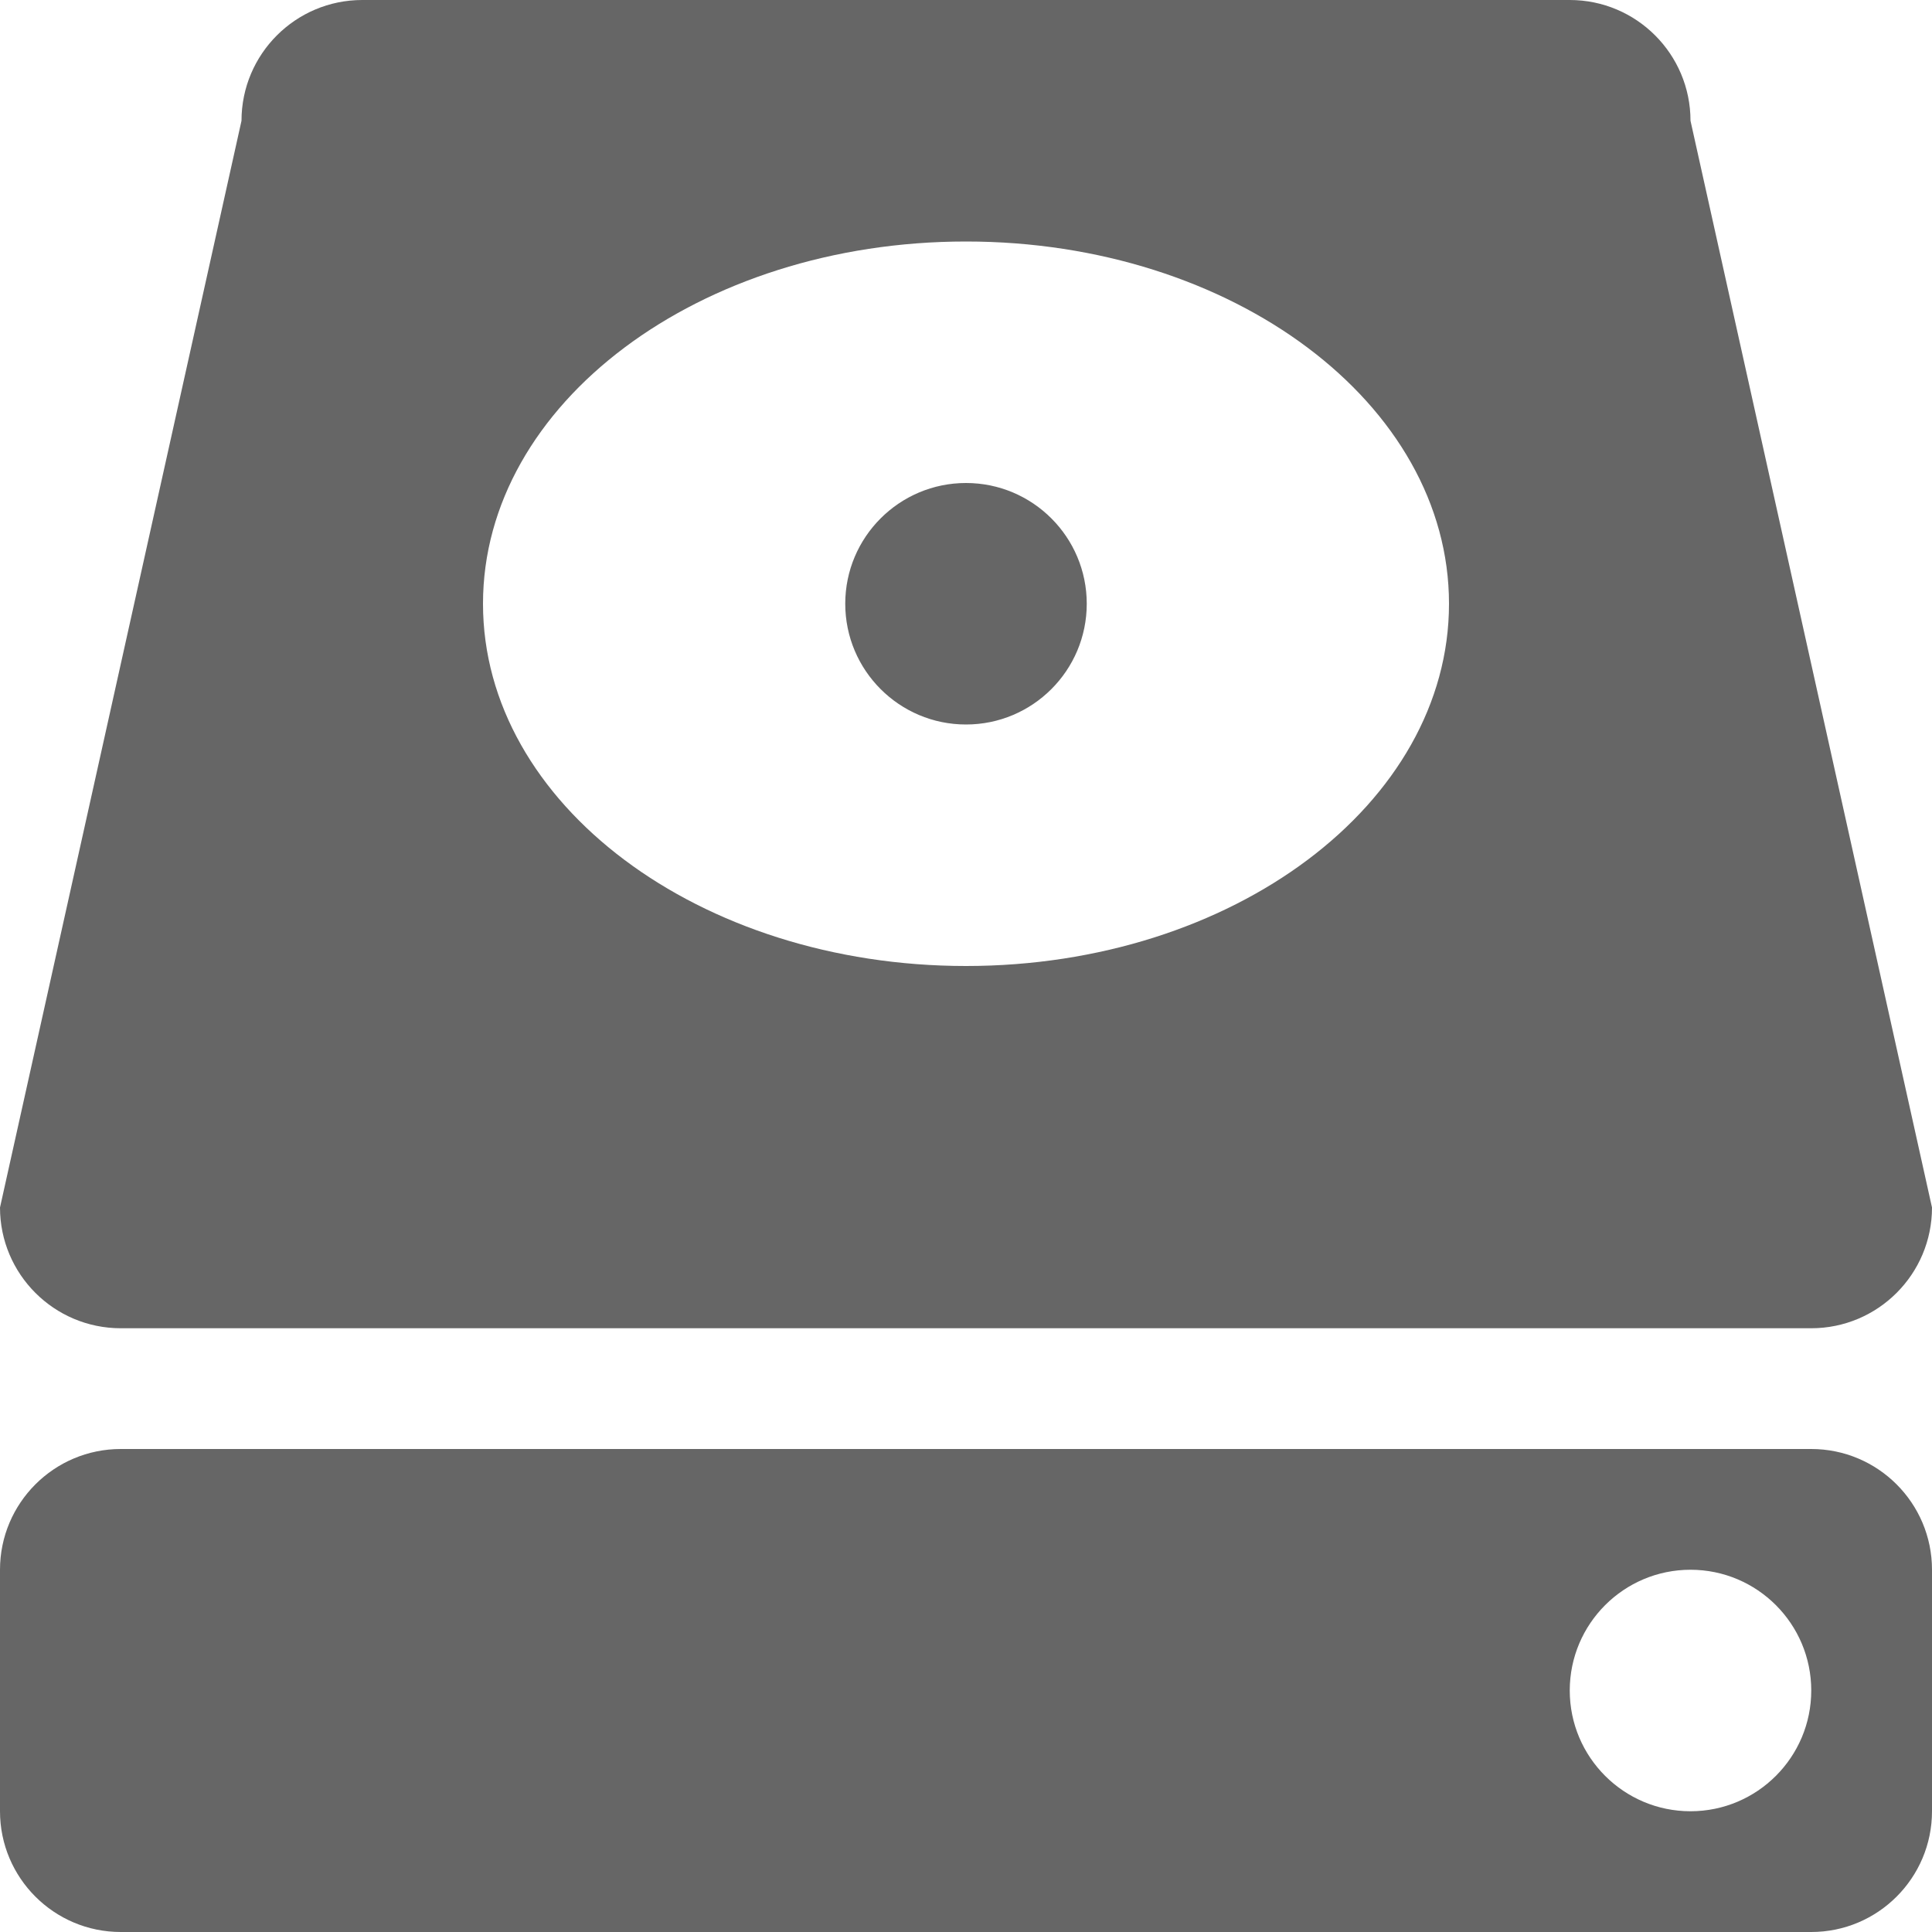 <?xml version="1.0" encoding="UTF-8"?>
<svg width="16px" height="16px" viewBox="0 0 16 16" version="1.1" xmlns="http://www.w3.org/2000/svg" xmlns:xlink="http://www.w3.org/1999/xlink">
    <title>-mockplus-</title>
    <g id="WinStore" stroke="none" stroke-width="1" fill="none" fill-rule="evenodd">
        <g id="资源管理-存储池管理-新建" transform="translate(-367, -451)" fill="#666666">
            <g id="Group" transform="translate(259, 100)">
                <g id="树" transform="translate(32, 279)">
                    <g id="item" transform="translate(24, 64)">
                        <g id="4.数据展示/13.Tree树/1级-默认" transform="translate(28, 5)">
                            <g id="group" transform="translate(24, 0)">
                                <g id="硬盘" transform="translate(0, 3)">
                                    <path d="M14,1 C14,0.448 13.552,0 13,0 L3,0 C2.448,0 2,0.448 2,1 L0,10 C0,10.552 0.448,11 1,11 L15,11 C15.552,11 16,10.552 16,10 L14,1 Z M8,8 C5.791,8 4,6.657 4,5 C4,3.343 5.791,2 8,2 C10.209,2 12,3.343 12,5 C12,6.657 10.209,8 8,8 Z M9,5 C9,5.552 8.552,6 8,6 C7.448,6 7,5.552 7,5 C7,4.448 7.448,4 8,4 C8.552,4 9,4.448 9,5 Z M15,12 L1,12 C0.448,12 0,12.448 0,13 L0,15 C0,15.552 0.448,16 1,16 L15,16 C15.552,16 16,15.552 16,15 L16,13 C16,12.448 15.552,12 15,12 Z M14,15 C13.448,15 13,14.552 13,14 C13,13.448 13.448,13 14,13 C14.552,13 15,13.448 15,14 C15,14.552 14.552,15 14,15 Z" id="形状_4"></path>
                                </g>
                            </g>
                        </g>
                    </g>
                </g>
            </g>
        </g>
    </g>
</svg>